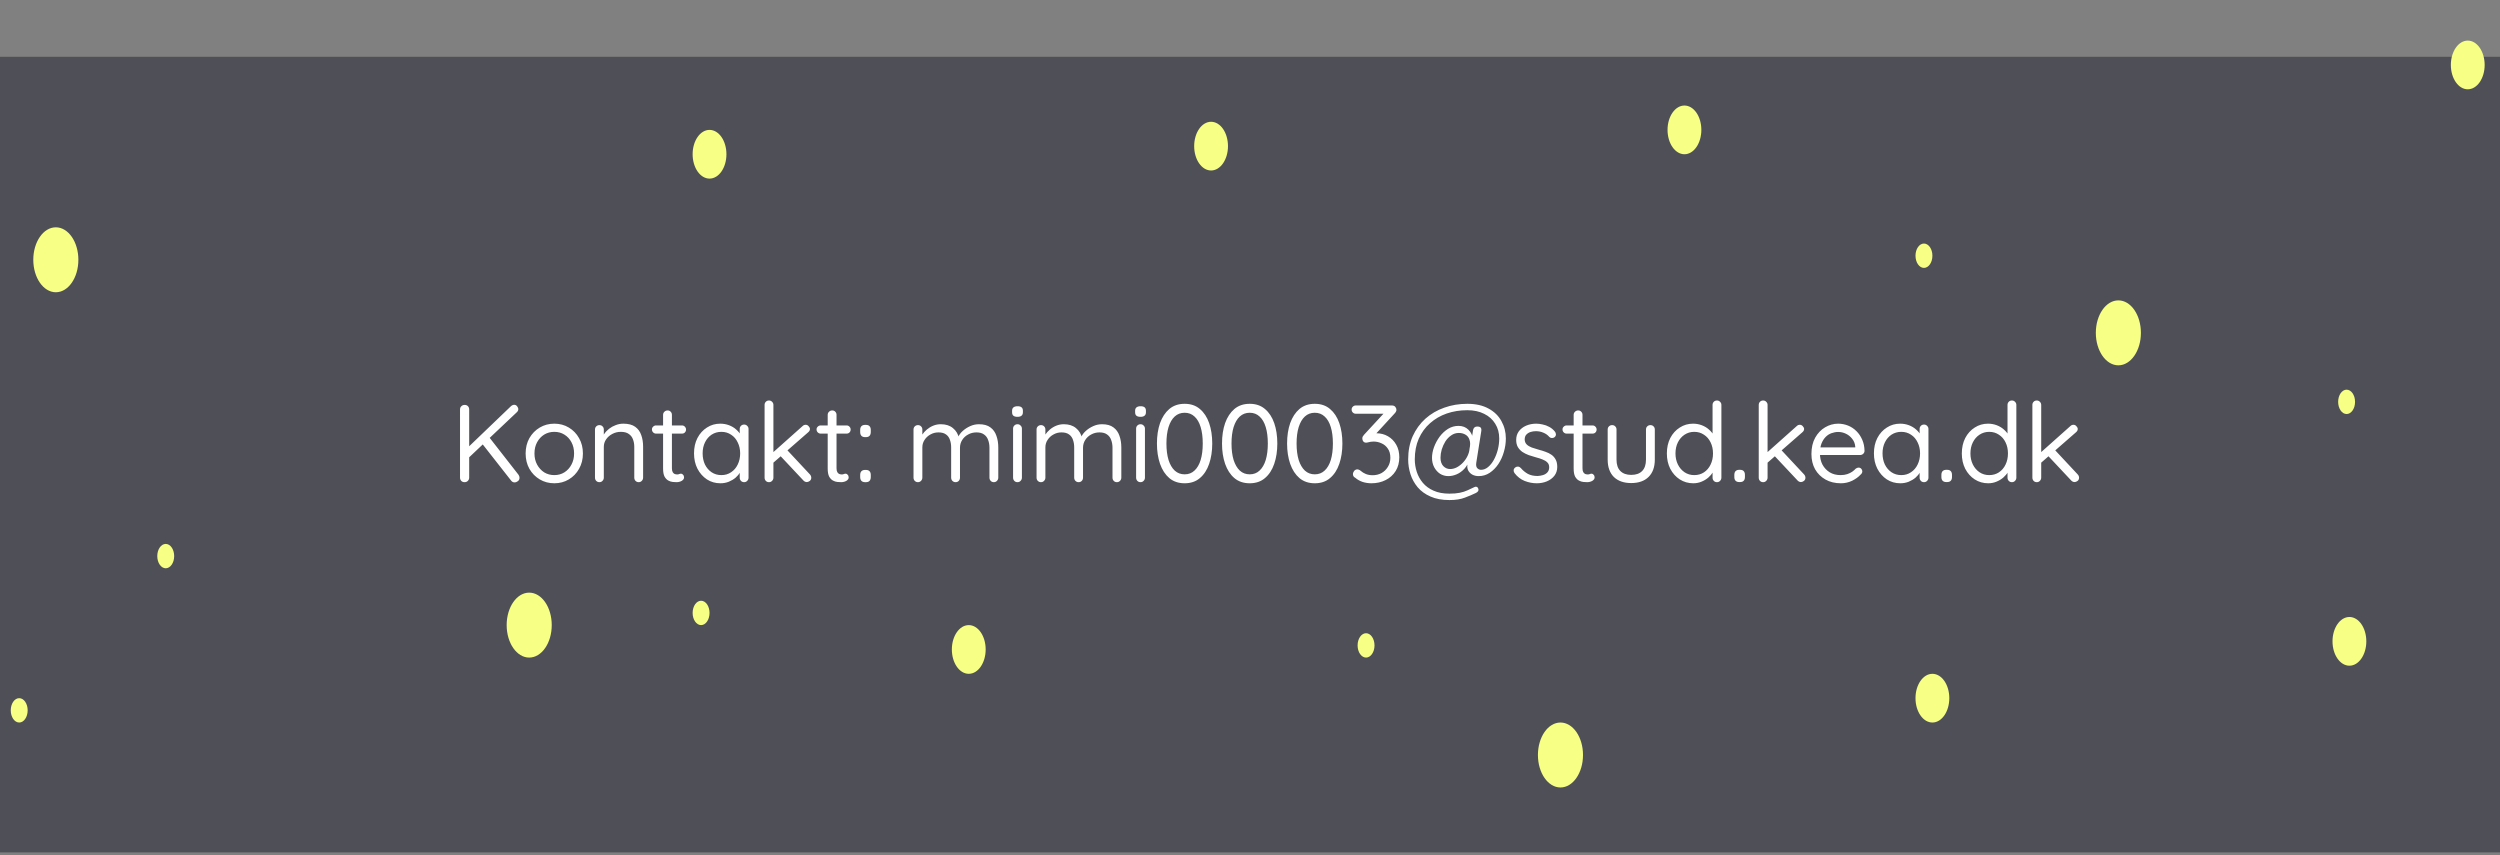 <svg width="453" height="155" viewBox="0 0 453 155" fill="none" xmlns="http://www.w3.org/2000/svg">
<rect x="0" y="0" width="453" height="155" fill="#808080" stroke="none"/>
<rect x="-250.269" y="10.297" width="736.229" height="144.16" rx="6" fill="#4F5057"/>
<ellipse cx="425.204" cy="72.816" rx="1.532" ry="2.207" fill="#F7FF85"/>
<ellipse cx="348.62" cy="46.337" rx="1.532" ry="2.207" fill="#F7FF85"/>
<ellipse cx="247.528" cy="116.946" rx="1.532" ry="2.207" fill="#F7FF85"/>
<ellipse cx="30.029" cy="100.765" rx="1.532" ry="2.207" fill="#F7FF85"/>
<ellipse cx="127.036" cy="111.062" rx="1.532" ry="2.207" fill="#F7FF85"/>
<ellipse cx="128.567" cy="27.949" rx="3.063" ry="4.413" fill="#F7FF85"/>
<ellipse cx="350.151" cy="126.508" rx="3.063" ry="4.413" fill="#F7FF85"/>
<ellipse cx="10.117" cy="47.073" rx="4.084" ry="5.884" fill="#F7FF85"/>
<ellipse cx="383.848" cy="60.312" rx="4.084" ry="5.884" fill="#F7FF85"/>
<ellipse cx="282.756" cy="136.805" rx="4.084" ry="5.884" fill="#F7FF85"/>
<ellipse cx="95.891" cy="113.269" rx="4.084" ry="5.884" fill="#F7FF85"/>
<ellipse cx="175.539" cy="117.682" rx="3.063" ry="4.413" fill="#F7FF85"/>
<ellipse cx="305.222" cy="23.536" rx="3.063" ry="4.413" fill="#F7FF85"/>
<ellipse cx="3.48" cy="128.714" rx="1.532" ry="2.207" fill="#F7FF85"/>
<ellipse cx="447.157" cy="11.768" rx="3.063" ry="4.413" fill="#F7FF85"/>
<ellipse cx="219.447" cy="26.479" rx="3.063" ry="4.413" fill="#F7FF85"/>
<ellipse cx="425.714" cy="116.211" rx="3.063" ry="4.413" fill="#F7FF85"/>
<path d="M93.236 87.41C92.996 87.41 92.796 87.31 92.636 87.11L87.316 80.33L88.536 79.09L93.956 86.03C94.076 86.204 94.136 86.383 94.136 86.57C94.136 86.837 94.036 87.043 93.836 87.19C93.649 87.337 93.449 87.41 93.236 87.41ZM93.176 73.35C93.389 73.35 93.562 73.437 93.696 73.61C93.842 73.784 93.916 73.963 93.916 74.15C93.916 74.337 93.836 74.51 93.676 74.67L84.836 83.03L84.696 81.17L92.536 73.65C92.736 73.45 92.949 73.35 93.176 73.35ZM84.176 87.37C83.922 87.37 83.722 87.29 83.576 87.13C83.429 86.97 83.356 86.777 83.356 86.55V74.19C83.356 73.95 83.436 73.757 83.596 73.61C83.756 73.45 83.956 73.37 84.196 73.37C84.449 73.37 84.649 73.45 84.796 73.61C84.942 73.757 85.016 73.95 85.016 74.19V86.55C85.016 86.777 84.936 86.97 84.776 87.13C84.629 87.29 84.429 87.37 84.176 87.37ZM105.625 82.17C105.625 83.21 105.392 84.137 104.925 84.95C104.472 85.763 103.852 86.403 103.065 86.87C102.292 87.337 101.418 87.57 100.445 87.57C99.472 87.57 98.592 87.337 97.805 86.87C97.018 86.403 96.392 85.763 95.925 84.95C95.472 84.137 95.245 83.21 95.245 82.17C95.245 81.13 95.472 80.204 95.925 79.39C96.392 78.577 97.018 77.937 97.805 77.47C98.592 77.003 99.472 76.77 100.445 76.77C101.418 76.77 102.292 77.003 103.065 77.47C103.852 77.937 104.472 78.577 104.925 79.39C105.392 80.204 105.625 81.13 105.625 82.17ZM104.025 82.17C104.025 81.397 103.865 80.717 103.545 80.13C103.238 79.543 102.812 79.084 102.265 78.75C101.732 78.417 101.125 78.25 100.445 78.25C99.765 78.25 99.152 78.417 98.605 78.75C98.072 79.084 97.645 79.543 97.325 80.13C97.005 80.717 96.845 81.397 96.845 82.17C96.845 82.93 97.005 83.603 97.325 84.19C97.645 84.777 98.072 85.243 98.605 85.59C99.152 85.924 99.765 86.09 100.445 86.09C101.125 86.09 101.732 85.924 102.265 85.59C102.812 85.243 103.238 84.777 103.545 84.19C103.865 83.603 104.025 82.93 104.025 82.17ZM112.951 76.77C113.858 76.77 114.571 76.957 115.091 77.33C115.611 77.703 115.978 78.203 116.191 78.83C116.418 79.457 116.531 80.157 116.531 80.93V86.55C116.531 86.777 116.451 86.97 116.291 87.13C116.145 87.29 115.958 87.37 115.731 87.37C115.505 87.37 115.311 87.29 115.151 87.13C115.005 86.97 114.931 86.777 114.931 86.55V80.97C114.931 80.463 114.851 80.01 114.691 79.61C114.545 79.197 114.291 78.87 113.931 78.63C113.585 78.377 113.105 78.25 112.491 78.25C111.931 78.25 111.418 78.377 110.951 78.63C110.485 78.87 110.111 79.197 109.831 79.61C109.551 80.01 109.411 80.463 109.411 80.97V86.55C109.411 86.777 109.331 86.97 109.171 87.13C109.025 87.29 108.838 87.37 108.611 87.37C108.385 87.37 108.191 87.29 108.031 87.13C107.885 86.97 107.811 86.777 107.811 86.55V77.83C107.811 77.603 107.885 77.417 108.031 77.27C108.191 77.11 108.385 77.03 108.611 77.03C108.851 77.03 109.045 77.11 109.191 77.27C109.338 77.417 109.411 77.603 109.411 77.83V79.25L109.011 79.69C109.078 79.344 109.231 78.997 109.471 78.65C109.711 78.29 110.011 77.97 110.371 77.69C110.731 77.41 111.131 77.19 111.571 77.03C112.011 76.857 112.471 76.77 112.951 76.77ZM118.871 77.09H123.571C123.785 77.09 123.958 77.163 124.091 77.31C124.238 77.457 124.311 77.63 124.311 77.83C124.311 78.043 124.238 78.224 124.091 78.37C123.958 78.504 123.785 78.57 123.571 78.57H118.871C118.671 78.57 118.498 78.497 118.351 78.35C118.205 78.204 118.131 78.023 118.131 77.81C118.131 77.61 118.205 77.443 118.351 77.31C118.498 77.163 118.671 77.09 118.871 77.09ZM120.971 74.37C121.198 74.37 121.385 74.45 121.531 74.61C121.678 74.757 121.751 74.943 121.751 75.17V84.83C121.751 85.15 121.798 85.39 121.891 85.55C121.985 85.71 122.105 85.823 122.251 85.89C122.411 85.944 122.565 85.97 122.711 85.97C122.845 85.97 122.958 85.95 123.051 85.91C123.158 85.857 123.278 85.83 123.411 85.83C123.545 85.83 123.665 85.897 123.771 86.03C123.891 86.15 123.951 86.31 123.951 86.51C123.951 86.75 123.811 86.957 123.531 87.13C123.251 87.29 122.938 87.37 122.591 87.37C122.405 87.37 122.171 87.357 121.891 87.33C121.625 87.303 121.358 87.217 121.091 87.07C120.825 86.924 120.598 86.683 120.411 86.35C120.238 86.004 120.151 85.523 120.151 84.91V75.17C120.151 74.943 120.231 74.757 120.391 74.61C120.551 74.45 120.745 74.37 120.971 74.37ZM134.837 76.93C135.063 76.93 135.25 77.01 135.397 77.17C135.557 77.317 135.637 77.504 135.637 77.73V86.55C135.637 86.777 135.557 86.97 135.397 87.13C135.25 87.29 135.063 87.37 134.837 87.37C134.597 87.37 134.403 87.29 134.257 87.13C134.11 86.97 134.037 86.777 134.037 86.55V84.65L134.417 84.61C134.417 84.903 134.317 85.224 134.117 85.57C133.917 85.917 133.643 86.243 133.297 86.55C132.95 86.844 132.537 87.09 132.057 87.29C131.59 87.477 131.083 87.57 130.537 87.57C129.63 87.57 128.817 87.337 128.097 86.87C127.377 86.39 126.803 85.743 126.377 84.93C125.963 84.117 125.757 83.19 125.757 82.15C125.757 81.097 125.963 80.17 126.377 79.37C126.803 78.557 127.377 77.923 128.097 77.47C128.817 77.003 129.617 76.77 130.497 76.77C131.07 76.77 131.603 76.863 132.097 77.05C132.59 77.237 133.017 77.49 133.377 77.81C133.75 78.13 134.037 78.484 134.237 78.87C134.45 79.257 134.557 79.644 134.557 80.03L134.037 79.91V77.73C134.037 77.504 134.11 77.317 134.257 77.17C134.403 77.01 134.597 76.93 134.837 76.93ZM130.717 86.09C131.383 86.09 131.97 85.917 132.477 85.57C132.997 85.224 133.397 84.757 133.677 84.17C133.97 83.57 134.117 82.897 134.117 82.15C134.117 81.417 133.97 80.757 133.677 80.17C133.397 79.57 132.997 79.103 132.477 78.77C131.97 78.424 131.383 78.25 130.717 78.25C130.063 78.25 129.477 78.417 128.957 78.75C128.45 79.084 128.05 79.543 127.757 80.13C127.463 80.717 127.317 81.39 127.317 82.15C127.317 82.897 127.457 83.57 127.737 84.17C128.03 84.757 128.43 85.224 128.937 85.57C129.457 85.917 130.05 86.09 130.717 86.09ZM139.342 87.37C139.102 87.37 138.909 87.29 138.762 87.13C138.615 86.97 138.542 86.777 138.542 86.55V73.37C138.542 73.144 138.615 72.957 138.762 72.81C138.909 72.65 139.102 72.57 139.342 72.57C139.569 72.57 139.755 72.65 139.902 72.81C140.062 72.957 140.142 73.144 140.142 73.37V86.55C140.142 86.777 140.062 86.97 139.902 87.13C139.755 87.29 139.569 87.37 139.342 87.37ZM145.982 76.97C146.195 76.97 146.375 77.057 146.522 77.23C146.682 77.39 146.762 77.557 146.762 77.73C146.762 77.957 146.655 78.157 146.442 78.33L139.962 83.99L139.902 82.13L145.422 77.21C145.582 77.05 145.769 76.97 145.982 76.97ZM146.202 87.35C145.975 87.35 145.775 87.263 145.602 87.09L141.342 82.55L142.542 81.45L146.762 85.97C146.922 86.144 147.002 86.344 147.002 86.57C147.002 86.81 146.909 87.004 146.722 87.15C146.535 87.284 146.362 87.35 146.202 87.35ZM148.699 77.09H153.399C153.613 77.09 153.786 77.163 153.919 77.31C154.066 77.457 154.139 77.63 154.139 77.83C154.139 78.043 154.066 78.224 153.919 78.37C153.786 78.504 153.613 78.57 153.399 78.57H148.699C148.499 78.57 148.326 78.497 148.179 78.35C148.033 78.204 147.959 78.023 147.959 77.81C147.959 77.61 148.033 77.443 148.179 77.31C148.326 77.163 148.499 77.09 148.699 77.09ZM150.799 74.37C151.026 74.37 151.213 74.45 151.359 74.61C151.506 74.757 151.579 74.943 151.579 75.17V84.83C151.579 85.15 151.626 85.39 151.719 85.55C151.813 85.71 151.933 85.823 152.079 85.89C152.239 85.944 152.393 85.97 152.539 85.97C152.673 85.97 152.786 85.95 152.879 85.91C152.986 85.857 153.106 85.83 153.239 85.83C153.373 85.83 153.493 85.897 153.599 86.03C153.719 86.15 153.779 86.31 153.779 86.51C153.779 86.75 153.639 86.957 153.359 87.13C153.079 87.29 152.766 87.37 152.419 87.37C152.233 87.37 151.999 87.357 151.719 87.33C151.453 87.303 151.186 87.217 150.919 87.07C150.653 86.924 150.426 86.683 150.239 86.35C150.066 86.004 149.979 85.523 149.979 84.91V75.17C149.979 74.943 150.059 74.757 150.219 74.61C150.379 74.45 150.573 74.37 150.799 74.37ZM156.745 79.21C156.465 79.21 156.245 79.13 156.085 78.97C155.938 78.797 155.865 78.57 155.865 78.29V77.89C155.865 77.61 155.938 77.39 156.085 77.23C156.245 77.07 156.465 76.99 156.745 76.99H156.905C157.198 76.99 157.418 77.07 157.565 77.23C157.712 77.39 157.785 77.61 157.785 77.89V78.29C157.785 78.57 157.712 78.797 157.565 78.97C157.418 79.13 157.198 79.21 156.905 79.21H156.745ZM156.745 87.37C156.465 87.37 156.245 87.29 156.085 87.13C155.938 86.957 155.865 86.73 155.865 86.45V86.05C155.865 85.77 155.938 85.55 156.085 85.39C156.245 85.23 156.465 85.15 156.745 85.15H156.905C157.198 85.15 157.418 85.23 157.565 85.39C157.712 85.55 157.785 85.77 157.785 86.05V86.45C157.785 86.73 157.712 86.957 157.565 87.13C157.418 87.29 157.198 87.37 156.905 87.37H156.745ZM170.469 76.87C171.376 76.87 172.109 77.103 172.669 77.57C173.243 78.023 173.623 78.67 173.809 79.51H173.509L173.649 79.15C173.809 78.777 174.083 78.417 174.469 78.07C174.856 77.723 175.303 77.437 175.809 77.21C176.316 76.983 176.843 76.87 177.389 76.87C178.269 76.87 178.963 77.063 179.469 77.45C179.976 77.823 180.336 78.33 180.549 78.97C180.776 79.597 180.889 80.303 180.889 81.09V86.55C180.889 86.777 180.809 86.97 180.649 87.13C180.503 87.29 180.316 87.37 180.089 87.37C179.849 87.37 179.656 87.29 179.509 87.13C179.363 86.97 179.289 86.777 179.289 86.55V81.13C179.289 80.61 179.209 80.144 179.049 79.73C178.903 79.303 178.656 78.97 178.309 78.73C177.976 78.477 177.516 78.35 176.929 78.35C176.383 78.35 175.883 78.477 175.429 78.73C174.976 78.97 174.616 79.303 174.349 79.73C174.083 80.144 173.949 80.61 173.949 81.13V86.55C173.949 86.777 173.876 86.97 173.729 87.13C173.583 87.29 173.389 87.37 173.149 87.37C172.923 87.37 172.729 87.29 172.569 87.13C172.423 86.97 172.349 86.777 172.349 86.55V81.07C172.349 80.564 172.276 80.11 172.129 79.71C171.996 79.297 171.763 78.97 171.429 78.73C171.096 78.477 170.636 78.35 170.049 78.35C169.516 78.35 169.029 78.477 168.589 78.73C168.149 78.97 167.796 79.297 167.529 79.71C167.263 80.11 167.129 80.564 167.129 81.07V86.55C167.129 86.777 167.049 86.97 166.889 87.13C166.743 87.29 166.556 87.37 166.329 87.37C166.103 87.37 165.909 87.29 165.749 87.13C165.603 86.97 165.529 86.777 165.529 86.55V77.83C165.529 77.603 165.603 77.417 165.749 77.27C165.909 77.11 166.103 77.03 166.329 77.03C166.569 77.03 166.763 77.11 166.909 77.27C167.056 77.417 167.129 77.603 167.129 77.83V79.35L166.689 79.83C166.743 79.484 166.876 79.137 167.089 78.79C167.316 78.444 167.603 78.124 167.949 77.83C168.296 77.537 168.683 77.303 169.109 77.13C169.536 76.957 169.989 76.87 170.469 76.87ZM185.17 86.55C185.17 86.777 185.09 86.97 184.93 87.13C184.783 87.29 184.596 87.37 184.37 87.37C184.13 87.37 183.936 87.29 183.79 87.13C183.643 86.97 183.57 86.777 183.57 86.55V77.67C183.57 77.443 183.643 77.257 183.79 77.11C183.95 76.95 184.143 76.87 184.37 76.87C184.596 76.87 184.783 76.95 184.93 77.11C185.09 77.257 185.17 77.443 185.17 77.67V86.55ZM184.37 75.53C184.036 75.53 183.79 75.463 183.63 75.33C183.47 75.197 183.39 74.99 183.39 74.71V74.43C183.39 74.15 183.476 73.943 183.65 73.81C183.823 73.677 184.07 73.61 184.39 73.61C184.71 73.61 184.95 73.677 185.11 73.81C185.27 73.943 185.35 74.15 185.35 74.43V74.71C185.35 74.99 185.263 75.197 185.09 75.33C184.93 75.463 184.69 75.53 184.37 75.53ZM192.764 76.87C193.67 76.87 194.404 77.103 194.964 77.57C195.537 78.023 195.917 78.67 196.104 79.51H195.804L195.944 79.15C196.104 78.777 196.377 78.417 196.764 78.07C197.15 77.723 197.597 77.437 198.104 77.21C198.61 76.983 199.137 76.87 199.684 76.87C200.564 76.87 201.257 77.063 201.764 77.45C202.27 77.823 202.63 78.33 202.844 78.97C203.07 79.597 203.184 80.303 203.184 81.09V86.55C203.184 86.777 203.104 86.97 202.944 87.13C202.797 87.29 202.61 87.37 202.384 87.37C202.144 87.37 201.95 87.29 201.804 87.13C201.657 86.97 201.584 86.777 201.584 86.55V81.13C201.584 80.61 201.504 80.144 201.344 79.73C201.197 79.303 200.95 78.97 200.604 78.73C200.27 78.477 199.81 78.35 199.224 78.35C198.677 78.35 198.177 78.477 197.724 78.73C197.27 78.97 196.91 79.303 196.644 79.73C196.377 80.144 196.244 80.61 196.244 81.13V86.55C196.244 86.777 196.17 86.97 196.024 87.13C195.877 87.29 195.684 87.37 195.444 87.37C195.217 87.37 195.024 87.29 194.864 87.13C194.717 86.97 194.644 86.777 194.644 86.55V81.07C194.644 80.564 194.57 80.11 194.424 79.71C194.29 79.297 194.057 78.97 193.724 78.73C193.39 78.477 192.93 78.35 192.344 78.35C191.81 78.35 191.324 78.477 190.884 78.73C190.444 78.97 190.09 79.297 189.824 79.71C189.557 80.11 189.424 80.564 189.424 81.07V86.55C189.424 86.777 189.344 86.97 189.184 87.13C189.037 87.29 188.85 87.37 188.624 87.37C188.397 87.37 188.204 87.29 188.044 87.13C187.897 86.97 187.824 86.777 187.824 86.55V77.83C187.824 77.603 187.897 77.417 188.044 77.27C188.204 77.11 188.397 77.03 188.624 77.03C188.864 77.03 189.057 77.11 189.204 77.27C189.35 77.417 189.424 77.603 189.424 77.83V79.35L188.984 79.83C189.037 79.484 189.17 79.137 189.384 78.79C189.61 78.444 189.897 78.124 190.244 77.83C190.59 77.537 190.977 77.303 191.404 77.13C191.83 76.957 192.284 76.87 192.764 76.87ZM207.464 86.55C207.464 86.777 207.384 86.97 207.224 87.13C207.077 87.29 206.891 87.37 206.664 87.37C206.424 87.37 206.231 87.29 206.084 87.13C205.937 86.97 205.864 86.777 205.864 86.55V77.67C205.864 77.443 205.937 77.257 206.084 77.11C206.244 76.95 206.437 76.87 206.664 76.87C206.891 76.87 207.077 76.95 207.224 77.11C207.384 77.257 207.464 77.443 207.464 77.67V86.55ZM206.664 75.53C206.331 75.53 206.084 75.463 205.924 75.33C205.764 75.197 205.684 74.99 205.684 74.71V74.43C205.684 74.15 205.771 73.943 205.944 73.81C206.117 73.677 206.364 73.61 206.684 73.61C207.004 73.61 207.244 73.677 207.404 73.81C207.564 73.943 207.644 74.15 207.644 74.43V74.71C207.644 74.99 207.557 75.197 207.384 75.33C207.224 75.463 206.984 75.53 206.664 75.53ZM214.658 87.57C213.551 87.57 212.625 87.257 211.878 86.63C211.145 86.004 210.585 85.144 210.198 84.05C209.825 82.957 209.638 81.73 209.638 80.37C209.638 78.984 209.825 77.75 210.198 76.67C210.585 75.59 211.145 74.737 211.878 74.11C212.625 73.483 213.551 73.17 214.658 73.17C215.765 73.17 216.685 73.483 217.418 74.11C218.165 74.737 218.725 75.59 219.098 76.67C219.471 77.75 219.658 78.984 219.658 80.37C219.658 81.73 219.471 82.957 219.098 84.05C218.725 85.144 218.165 86.004 217.418 86.63C216.685 87.257 215.765 87.57 214.658 87.57ZM214.658 85.95C215.365 85.95 215.958 85.724 216.438 85.27C216.931 84.817 217.305 84.177 217.558 83.35C217.811 82.51 217.938 81.517 217.938 80.37C217.938 79.21 217.811 78.217 217.558 77.39C217.305 76.55 216.931 75.91 216.438 75.47C215.958 75.017 215.365 74.79 214.658 74.79C213.951 74.79 213.351 75.017 212.858 75.47C212.378 75.91 212.005 76.55 211.738 77.39C211.485 78.217 211.358 79.21 211.358 80.37C211.358 81.517 211.485 82.51 211.738 83.35C212.005 84.177 212.378 84.817 212.858 85.27C213.351 85.724 213.951 85.95 214.658 85.95ZM226.45 87.57C225.343 87.57 224.416 87.257 223.67 86.63C222.936 86.004 222.376 85.144 221.99 84.05C221.616 82.957 221.43 81.73 221.43 80.37C221.43 78.984 221.616 77.75 221.99 76.67C222.376 75.59 222.936 74.737 223.67 74.11C224.416 73.483 225.343 73.17 226.45 73.17C227.556 73.17 228.476 73.483 229.21 74.11C229.956 74.737 230.516 75.59 230.89 76.67C231.263 77.75 231.45 78.984 231.45 80.37C231.45 81.73 231.263 82.957 230.89 84.05C230.516 85.144 229.956 86.004 229.21 86.63C228.476 87.257 227.556 87.57 226.45 87.57ZM226.45 85.95C227.156 85.95 227.75 85.724 228.23 85.27C228.723 84.817 229.096 84.177 229.35 83.35C229.603 82.51 229.73 81.517 229.73 80.37C229.73 79.21 229.603 78.217 229.35 77.39C229.096 76.55 228.723 75.91 228.23 75.47C227.75 75.017 227.156 74.79 226.45 74.79C225.743 74.79 225.143 75.017 224.65 75.47C224.17 75.91 223.796 76.55 223.53 77.39C223.276 78.217 223.15 79.21 223.15 80.37C223.15 81.517 223.276 82.51 223.53 83.35C223.796 84.177 224.17 84.817 224.65 85.27C225.143 85.724 225.743 85.95 226.45 85.95ZM238.241 87.57C237.135 87.57 236.208 87.257 235.461 86.63C234.728 86.004 234.168 85.144 233.781 84.05C233.408 82.957 233.221 81.73 233.221 80.37C233.221 78.984 233.408 77.75 233.781 76.67C234.168 75.59 234.728 74.737 235.461 74.11C236.208 73.483 237.135 73.17 238.241 73.17C239.348 73.17 240.268 73.483 241.001 74.11C241.748 74.737 242.308 75.59 242.681 76.67C243.055 77.75 243.241 78.984 243.241 80.37C243.241 81.73 243.055 82.957 242.681 84.05C242.308 85.144 241.748 86.004 241.001 86.63C240.268 87.257 239.348 87.57 238.241 87.57ZM238.241 85.95C238.948 85.95 239.541 85.724 240.021 85.27C240.515 84.817 240.888 84.177 241.141 83.35C241.395 82.51 241.521 81.517 241.521 80.37C241.521 79.21 241.395 78.217 241.141 77.39C240.888 76.55 240.515 75.91 240.021 75.47C239.541 75.017 238.948 74.79 238.241 74.79C237.535 74.79 236.935 75.017 236.441 75.47C235.961 75.91 235.588 76.55 235.321 77.39C235.068 78.217 234.941 79.21 234.941 80.37C234.941 81.517 235.068 82.51 235.321 83.35C235.588 84.177 235.961 84.817 236.441 85.27C236.935 85.724 237.535 85.95 238.241 85.95ZM245.953 85.05C246.033 85.05 246.12 85.07 246.213 85.11C246.32 85.137 246.433 85.204 246.553 85.31C246.82 85.55 247.133 85.743 247.493 85.89C247.853 86.037 248.267 86.11 248.733 86.11C249.307 86.11 249.833 85.984 250.313 85.73C250.793 85.463 251.18 85.09 251.473 84.61C251.78 84.13 251.933 83.577 251.933 82.95C251.933 82.27 251.78 81.717 251.473 81.29C251.18 80.85 250.8 80.53 250.333 80.33C249.88 80.117 249.4 80.01 248.893 80.01C248.707 80.01 248.533 80.023 248.373 80.05C248.213 80.077 248.06 80.11 247.913 80.15C247.78 80.19 247.653 80.21 247.533 80.21C247.32 80.21 247.153 80.137 247.033 79.99C246.913 79.844 246.853 79.663 246.853 79.45C246.853 79.33 246.873 79.223 246.913 79.13C246.967 79.023 247.047 78.91 247.153 78.79L251.033 74.59L251.353 74.97H245.673C245.46 74.97 245.28 74.897 245.133 74.75C244.987 74.603 244.913 74.423 244.913 74.21C244.913 73.997 244.987 73.823 245.133 73.69C245.28 73.543 245.46 73.47 245.673 73.47H252.193C252.487 73.47 252.7 73.557 252.833 73.73C252.967 73.89 253.033 74.07 253.033 74.27C253.033 74.39 253 74.504 252.933 74.61C252.88 74.717 252.807 74.817 252.713 74.91L248.833 79.13L248.373 78.73C248.44 78.677 248.593 78.63 248.833 78.59C249.073 78.537 249.273 78.51 249.433 78.51C250.18 78.51 250.867 78.69 251.493 79.05C252.12 79.41 252.62 79.917 252.993 80.57C253.367 81.224 253.553 81.984 253.553 82.85C253.553 83.81 253.333 84.644 252.893 85.35C252.453 86.057 251.847 86.603 251.073 86.99C250.313 87.377 249.453 87.57 248.493 87.57C247.96 87.57 247.433 87.49 246.913 87.33C246.407 87.157 245.967 86.91 245.593 86.59C245.42 86.497 245.3 86.39 245.233 86.27C245.18 86.15 245.153 86.03 245.153 85.91C245.153 85.71 245.227 85.517 245.373 85.33C245.533 85.144 245.727 85.05 245.953 85.05ZM267.94 86.27C267.513 86.27 267.133 86.183 266.8 86.01C266.466 85.823 266.213 85.57 266.04 85.25C265.88 84.93 265.833 84.564 265.9 84.15L266.06 82.93L266.34 83.17C266.1 83.89 265.766 84.484 265.34 84.95C264.913 85.403 264.446 85.737 263.94 85.95C263.446 86.163 262.946 86.27 262.44 86.27C261.893 86.27 261.393 86.13 260.94 85.85C260.5 85.557 260.146 85.163 259.88 84.67C259.613 84.163 259.48 83.597 259.48 82.97C259.48 82.344 259.6 81.697 259.84 81.03C260.093 80.35 260.433 79.717 260.86 79.13C261.3 78.543 261.806 78.07 262.38 77.71C262.966 77.35 263.6 77.17 264.28 77.17C265.013 77.17 265.613 77.403 266.08 77.87C266.56 78.337 266.84 78.93 266.92 79.65L266.48 80.75L266.92 77.93C266.946 77.757 267.02 77.61 267.14 77.49C267.26 77.357 267.446 77.29 267.7 77.29C268.006 77.29 268.213 77.364 268.32 77.51C268.426 77.657 268.453 77.877 268.4 78.17L267.5 83.85C267.433 84.303 267.493 84.63 267.68 84.83C267.88 85.03 268.106 85.13 268.36 85.13C268.813 85.13 269.24 84.963 269.64 84.63C270.04 84.297 270.386 83.864 270.68 83.33C270.986 82.784 271.226 82.17 271.4 81.49C271.573 80.81 271.66 80.13 271.66 79.45C271.66 78.437 271.42 77.55 270.94 76.79C270.473 76.017 269.806 75.417 268.94 74.99C268.073 74.55 267.053 74.33 265.88 74.33C264.546 74.33 263.3 74.53 262.14 74.93C260.993 75.33 259.986 75.917 259.12 76.69C258.253 77.45 257.573 78.383 257.08 79.49C256.6 80.584 256.36 81.837 256.36 83.25C256.36 84.01 256.48 84.763 256.72 85.51C256.96 86.243 257.326 86.903 257.82 87.49C258.326 88.09 258.973 88.564 259.76 88.91C260.56 89.27 261.52 89.45 262.64 89.45C263.373 89.45 264 89.397 264.52 89.29C265.04 89.183 265.5 89.037 265.9 88.85C266.313 88.663 266.726 88.47 267.14 88.27C267.286 88.19 267.426 88.17 267.56 88.21C267.693 88.25 267.793 88.357 267.86 88.53C267.993 88.85 267.846 89.117 267.42 89.33C266.846 89.61 266.186 89.89 265.44 90.17C264.693 90.463 263.76 90.61 262.64 90.61C261.293 90.61 260.146 90.397 259.2 89.97C258.253 89.557 257.48 88.997 256.88 88.29C256.293 87.584 255.86 86.797 255.58 85.93C255.3 85.05 255.16 84.157 255.16 83.25C255.16 81.69 255.433 80.29 255.98 79.05C256.54 77.81 257.306 76.75 258.28 75.87C259.266 74.99 260.406 74.323 261.7 73.87C262.993 73.403 264.386 73.17 265.88 73.17C267.4 73.17 268.68 73.457 269.72 74.03C270.76 74.59 271.54 75.35 272.06 76.31C272.593 77.257 272.86 78.303 272.86 79.45C272.86 80.263 272.74 81.077 272.5 81.89C272.273 82.69 271.94 83.424 271.5 84.09C271.06 84.743 270.54 85.27 269.94 85.67C269.34 86.07 268.673 86.27 267.94 86.27ZM262.76 84.99C263.186 84.99 263.6 84.883 264 84.67C264.413 84.444 264.786 84.15 265.12 83.79C265.453 83.43 265.72 83.037 265.92 82.61C266.133 82.17 266.253 81.737 266.28 81.31C266.426 80.67 266.426 80.137 266.28 79.71C266.146 79.284 265.906 78.97 265.56 78.77C265.213 78.557 264.806 78.45 264.34 78.45C263.833 78.45 263.373 78.597 262.96 78.89C262.546 79.17 262.193 79.537 261.9 79.99C261.62 80.444 261.4 80.93 261.24 81.45C261.093 81.97 261.02 82.463 261.02 82.93C261.02 83.584 261.186 84.09 261.52 84.45C261.866 84.81 262.28 84.99 262.76 84.99ZM274.434 85.73C274.314 85.557 274.261 85.377 274.274 85.19C274.287 84.99 274.401 84.817 274.614 84.67C274.747 84.577 274.901 84.537 275.074 84.55C275.261 84.564 275.427 84.65 275.574 84.81C275.947 85.25 276.374 85.603 276.854 85.87C277.334 86.124 277.921 86.25 278.614 86.25C278.934 86.237 279.254 86.183 279.574 86.09C279.894 85.997 280.161 85.837 280.374 85.61C280.601 85.37 280.714 85.057 280.714 84.67C280.714 84.297 280.601 84.004 280.374 83.79C280.147 83.564 279.854 83.383 279.494 83.25C279.134 83.103 278.741 82.977 278.314 82.87C277.874 82.75 277.441 82.617 277.014 82.47C276.587 82.31 276.201 82.117 275.854 81.89C275.521 81.65 275.247 81.357 275.034 81.01C274.834 80.65 274.734 80.217 274.734 79.71C274.734 79.11 274.894 78.59 275.214 78.15C275.547 77.71 275.987 77.37 276.534 77.13C277.094 76.89 277.701 76.77 278.354 76.77C278.727 76.77 279.114 76.817 279.514 76.91C279.927 76.99 280.327 77.137 280.714 77.35C281.101 77.55 281.441 77.83 281.734 78.19C281.854 78.323 281.921 78.49 281.934 78.69C281.947 78.89 281.861 79.07 281.674 79.23C281.527 79.337 281.361 79.383 281.174 79.37C281.001 79.357 280.854 79.29 280.734 79.17C280.454 78.837 280.101 78.583 279.674 78.41C279.261 78.224 278.801 78.13 278.294 78.13C277.974 78.13 277.661 78.177 277.354 78.27C277.047 78.364 276.787 78.523 276.574 78.75C276.374 78.963 276.274 79.263 276.274 79.65C276.287 80.01 276.407 80.303 276.634 80.53C276.861 80.757 277.167 80.944 277.554 81.09C277.941 81.224 278.367 81.357 278.834 81.49C279.261 81.597 279.667 81.724 280.054 81.87C280.454 82.004 280.814 82.183 281.134 82.41C281.454 82.637 281.707 82.93 281.894 83.29C282.081 83.637 282.174 84.077 282.174 84.61C282.174 85.224 282.001 85.757 281.654 86.21C281.307 86.65 280.847 86.99 280.274 87.23C279.714 87.457 279.107 87.57 278.454 87.57C277.721 87.57 276.994 87.43 276.274 87.15C275.567 86.87 274.954 86.397 274.434 85.73ZM283.867 77.09H288.567C288.78 77.09 288.953 77.163 289.087 77.31C289.233 77.457 289.307 77.63 289.307 77.83C289.307 78.043 289.233 78.224 289.087 78.37C288.953 78.504 288.78 78.57 288.567 78.57H283.867C283.667 78.57 283.493 78.497 283.347 78.35C283.2 78.204 283.127 78.023 283.127 77.81C283.127 77.61 283.2 77.443 283.347 77.31C283.493 77.163 283.667 77.09 283.867 77.09ZM285.967 74.37C286.193 74.37 286.38 74.45 286.527 74.61C286.673 74.757 286.747 74.943 286.747 75.17V84.83C286.747 85.15 286.793 85.39 286.887 85.55C286.98 85.71 287.1 85.823 287.247 85.89C287.407 85.944 287.56 85.97 287.707 85.97C287.84 85.97 287.953 85.95 288.047 85.91C288.153 85.857 288.273 85.83 288.407 85.83C288.54 85.83 288.66 85.897 288.767 86.03C288.887 86.15 288.947 86.31 288.947 86.51C288.947 86.75 288.807 86.957 288.527 87.13C288.247 87.29 287.933 87.37 287.587 87.37C287.4 87.37 287.167 87.357 286.887 87.33C286.62 87.303 286.353 87.217 286.087 87.07C285.82 86.924 285.593 86.683 285.407 86.35C285.233 86.004 285.147 85.523 285.147 84.91V75.17C285.147 74.943 285.227 74.757 285.387 74.61C285.547 74.45 285.74 74.37 285.967 74.37ZM299.052 77.03C299.292 77.03 299.486 77.11 299.632 77.27C299.779 77.417 299.852 77.603 299.852 77.83V83.29C299.852 84.637 299.472 85.683 298.712 86.43C297.966 87.163 296.919 87.53 295.572 87.53C294.239 87.53 293.192 87.163 292.432 86.43C291.686 85.683 291.312 84.637 291.312 83.29V77.83C291.312 77.603 291.386 77.417 291.532 77.27C291.692 77.11 291.886 77.03 292.112 77.03C292.352 77.03 292.546 77.11 292.692 77.27C292.839 77.417 292.912 77.603 292.912 77.83V83.29C292.912 84.197 293.146 84.883 293.612 85.35C294.079 85.817 294.732 86.05 295.572 86.05C296.439 86.05 297.099 85.817 297.552 85.35C298.019 84.883 298.252 84.197 298.252 83.29V77.83C298.252 77.603 298.326 77.417 298.472 77.27C298.632 77.11 298.826 77.03 299.052 77.03ZM311.116 72.57C311.343 72.57 311.53 72.65 311.676 72.81C311.836 72.957 311.916 73.144 311.916 73.37V86.55C311.916 86.777 311.836 86.97 311.676 87.13C311.53 87.29 311.343 87.37 311.116 87.37C310.876 87.37 310.683 87.29 310.536 87.13C310.39 86.97 310.316 86.777 310.316 86.55V84.65L310.696 84.51C310.696 84.83 310.596 85.17 310.396 85.53C310.196 85.877 309.923 86.204 309.576 86.51C309.23 86.817 308.816 87.07 308.336 87.27C307.87 87.47 307.363 87.57 306.816 87.57C305.923 87.57 305.11 87.337 304.376 86.87C303.656 86.403 303.083 85.763 302.656 84.95C302.243 84.137 302.036 83.21 302.036 82.17C302.036 81.117 302.243 80.183 302.656 79.37C303.083 78.557 303.656 77.923 304.376 77.47C305.096 77.003 305.896 76.77 306.776 76.77C307.336 76.77 307.863 76.863 308.356 77.05C308.85 77.237 309.276 77.49 309.636 77.81C310.01 78.13 310.303 78.484 310.516 78.87C310.73 79.257 310.836 79.644 310.836 80.03L310.316 79.91V73.37C310.316 73.144 310.39 72.957 310.536 72.81C310.683 72.65 310.876 72.57 311.116 72.57ZM306.996 86.09C307.663 86.09 308.25 85.924 308.756 85.59C309.276 85.243 309.676 84.777 309.956 84.19C310.25 83.59 310.396 82.917 310.396 82.17C310.396 81.41 310.25 80.737 309.956 80.15C309.676 79.563 309.276 79.103 308.756 78.77C308.25 78.424 307.663 78.25 306.996 78.25C306.343 78.25 305.756 78.424 305.236 78.77C304.73 79.103 304.33 79.563 304.036 80.15C303.743 80.737 303.596 81.41 303.596 82.17C303.596 82.903 303.743 83.57 304.036 84.17C304.33 84.757 304.73 85.224 305.236 85.57C305.756 85.917 306.343 86.09 306.996 86.09ZM315.141 87.35C314.861 87.35 314.641 87.27 314.481 87.11C314.335 86.95 314.261 86.73 314.261 86.45V86.05C314.261 85.757 314.335 85.53 314.481 85.37C314.641 85.21 314.861 85.13 315.141 85.13H315.301C315.595 85.13 315.815 85.21 315.961 85.37C316.108 85.53 316.181 85.757 316.181 86.05V86.45C316.181 86.73 316.108 86.95 315.961 87.11C315.815 87.27 315.595 87.35 315.301 87.35H315.141ZM319.484 87.37C319.244 87.37 319.05 87.29 318.904 87.13C318.757 86.97 318.684 86.777 318.684 86.55V73.37C318.684 73.144 318.757 72.957 318.904 72.81C319.05 72.65 319.244 72.57 319.484 72.57C319.71 72.57 319.897 72.65 320.044 72.81C320.204 72.957 320.284 73.144 320.284 73.37V86.55C320.284 86.777 320.204 86.97 320.044 87.13C319.897 87.29 319.71 87.37 319.484 87.37ZM326.124 76.97C326.337 76.97 326.517 77.057 326.664 77.23C326.824 77.39 326.904 77.557 326.904 77.73C326.904 77.957 326.797 78.157 326.584 78.33L320.104 83.99L320.044 82.13L325.564 77.21C325.724 77.05 325.91 76.97 326.124 76.97ZM326.344 87.35C326.117 87.35 325.917 87.263 325.744 87.09L321.484 82.55L322.684 81.45L326.904 85.97C327.064 86.144 327.144 86.344 327.144 86.57C327.144 86.81 327.05 87.004 326.864 87.15C326.677 87.284 326.504 87.35 326.344 87.35ZM333.572 87.57C332.505 87.57 331.572 87.344 330.772 86.89C329.972 86.437 329.345 85.817 328.892 85.03C328.452 84.23 328.232 83.31 328.232 82.27C328.232 81.11 328.458 80.124 328.912 79.31C329.378 78.483 329.978 77.857 330.712 77.43C331.458 76.99 332.245 76.77 333.072 76.77C333.685 76.77 334.278 76.883 334.852 77.11C335.425 77.337 335.932 77.67 336.372 78.11C336.812 78.537 337.165 79.057 337.432 79.67C337.698 80.27 337.838 80.944 337.852 81.69C337.852 81.903 337.772 82.084 337.612 82.23C337.452 82.377 337.265 82.45 337.052 82.45H329.152L328.792 81.07H336.492L336.172 81.35V80.91C336.118 80.364 335.932 79.897 335.612 79.51C335.305 79.11 334.925 78.803 334.472 78.59C334.032 78.377 333.565 78.27 333.072 78.27C332.672 78.27 332.272 78.344 331.872 78.49C331.485 78.624 331.132 78.85 330.812 79.17C330.505 79.477 330.252 79.877 330.052 80.37C329.865 80.864 329.772 81.457 329.772 82.15C329.772 82.924 329.925 83.603 330.232 84.19C330.552 84.777 330.992 85.243 331.552 85.59C332.112 85.924 332.765 86.09 333.512 86.09C333.978 86.09 334.385 86.03 334.732 85.91C335.078 85.79 335.378 85.644 335.632 85.47C335.885 85.284 336.098 85.097 336.272 84.91C336.445 84.79 336.612 84.73 336.772 84.73C336.972 84.73 337.132 84.797 337.252 84.93C337.385 85.064 337.452 85.224 337.452 85.41C337.452 85.637 337.345 85.837 337.132 86.01C336.758 86.424 336.252 86.79 335.612 87.11C334.972 87.417 334.292 87.57 333.572 87.57ZM348.635 76.93C348.861 76.93 349.048 77.01 349.195 77.17C349.355 77.317 349.435 77.504 349.435 77.73V86.55C349.435 86.777 349.355 86.97 349.195 87.13C349.048 87.29 348.861 87.37 348.635 87.37C348.395 87.37 348.201 87.29 348.055 87.13C347.908 86.97 347.835 86.777 347.835 86.55V84.65L348.215 84.61C348.215 84.903 348.115 85.224 347.915 85.57C347.715 85.917 347.441 86.243 347.095 86.55C346.748 86.844 346.335 87.09 345.855 87.29C345.388 87.477 344.881 87.57 344.335 87.57C343.428 87.57 342.615 87.337 341.895 86.87C341.175 86.39 340.601 85.743 340.175 84.93C339.761 84.117 339.555 83.19 339.555 82.15C339.555 81.097 339.761 80.17 340.175 79.37C340.601 78.557 341.175 77.923 341.895 77.47C342.615 77.003 343.415 76.77 344.295 76.77C344.868 76.77 345.401 76.863 345.895 77.05C346.388 77.237 346.815 77.49 347.175 77.81C347.548 78.13 347.835 78.484 348.035 78.87C348.248 79.257 348.355 79.644 348.355 80.03L347.835 79.91V77.73C347.835 77.504 347.908 77.317 348.055 77.17C348.201 77.01 348.395 76.93 348.635 76.93ZM344.515 86.09C345.181 86.09 345.768 85.917 346.275 85.57C346.795 85.224 347.195 84.757 347.475 84.17C347.768 83.57 347.915 82.897 347.915 82.15C347.915 81.417 347.768 80.757 347.475 80.17C347.195 79.57 346.795 79.103 346.275 78.77C345.768 78.424 345.181 78.25 344.515 78.25C343.861 78.25 343.275 78.417 342.755 78.75C342.248 79.084 341.848 79.543 341.555 80.13C341.261 80.717 341.115 81.39 341.115 82.15C341.115 82.897 341.255 83.57 341.535 84.17C341.828 84.757 342.228 85.224 342.735 85.57C343.255 85.917 343.848 86.09 344.515 86.09ZM352.66 87.35C352.38 87.35 352.16 87.27 352 87.11C351.853 86.95 351.78 86.73 351.78 86.45V86.05C351.78 85.757 351.853 85.53 352 85.37C352.16 85.21 352.38 85.13 352.66 85.13H352.82C353.113 85.13 353.333 85.21 353.48 85.37C353.627 85.53 353.7 85.757 353.7 86.05V86.45C353.7 86.73 353.627 86.95 353.48 87.11C353.333 87.27 353.113 87.35 352.82 87.35H352.66ZM364.562 72.57C364.789 72.57 364.975 72.65 365.122 72.81C365.282 72.957 365.362 73.144 365.362 73.37V86.55C365.362 86.777 365.282 86.97 365.122 87.13C364.975 87.29 364.789 87.37 364.562 87.37C364.322 87.37 364.129 87.29 363.982 87.13C363.835 86.97 363.762 86.777 363.762 86.55V84.65L364.142 84.51C364.142 84.83 364.042 85.17 363.842 85.53C363.642 85.877 363.369 86.204 363.022 86.51C362.675 86.817 362.262 87.07 361.782 87.27C361.315 87.47 360.809 87.57 360.262 87.57C359.369 87.57 358.555 87.337 357.822 86.87C357.102 86.403 356.529 85.763 356.102 84.95C355.689 84.137 355.482 83.21 355.482 82.17C355.482 81.117 355.689 80.183 356.102 79.37C356.529 78.557 357.102 77.923 357.822 77.47C358.542 77.003 359.342 76.77 360.222 76.77C360.782 76.77 361.309 76.863 361.802 77.05C362.295 77.237 362.722 77.49 363.082 77.81C363.455 78.13 363.749 78.484 363.962 78.87C364.175 79.257 364.282 79.644 364.282 80.03L363.762 79.91V73.37C363.762 73.144 363.835 72.957 363.982 72.81C364.129 72.65 364.322 72.57 364.562 72.57ZM360.442 86.09C361.109 86.09 361.695 85.924 362.202 85.59C362.722 85.243 363.122 84.777 363.402 84.19C363.695 83.59 363.842 82.917 363.842 82.17C363.842 81.41 363.695 80.737 363.402 80.15C363.122 79.563 362.722 79.103 362.202 78.77C361.695 78.424 361.109 78.25 360.442 78.25C359.789 78.25 359.202 78.424 358.682 78.77C358.175 79.103 357.775 79.563 357.482 80.15C357.189 80.737 357.042 81.41 357.042 82.17C357.042 82.903 357.189 83.57 357.482 84.17C357.775 84.757 358.175 85.224 358.682 85.57C359.202 85.917 359.789 86.09 360.442 86.09ZM369.067 87.37C368.827 87.37 368.634 87.29 368.487 87.13C368.34 86.97 368.267 86.777 368.267 86.55V73.37C368.267 73.144 368.34 72.957 368.487 72.81C368.634 72.65 368.827 72.57 369.067 72.57C369.294 72.57 369.48 72.65 369.627 72.81C369.787 72.957 369.867 73.144 369.867 73.37V86.55C369.867 86.777 369.787 86.97 369.627 87.13C369.48 87.29 369.294 87.37 369.067 87.37ZM375.707 76.97C375.92 76.97 376.1 77.057 376.247 77.23C376.407 77.39 376.487 77.557 376.487 77.73C376.487 77.957 376.38 78.157 376.167 78.33L369.687 83.99L369.627 82.13L375.147 77.21C375.307 77.05 375.494 76.97 375.707 76.97ZM375.927 87.35C375.7 87.35 375.5 87.263 375.327 87.09L371.067 82.55L372.267 81.45L376.487 85.97C376.647 86.144 376.727 86.344 376.727 86.57C376.727 86.81 376.634 87.004 376.447 87.15C376.26 87.284 376.087 87.35 375.927 87.35Z" fill="white"/>
</svg>
